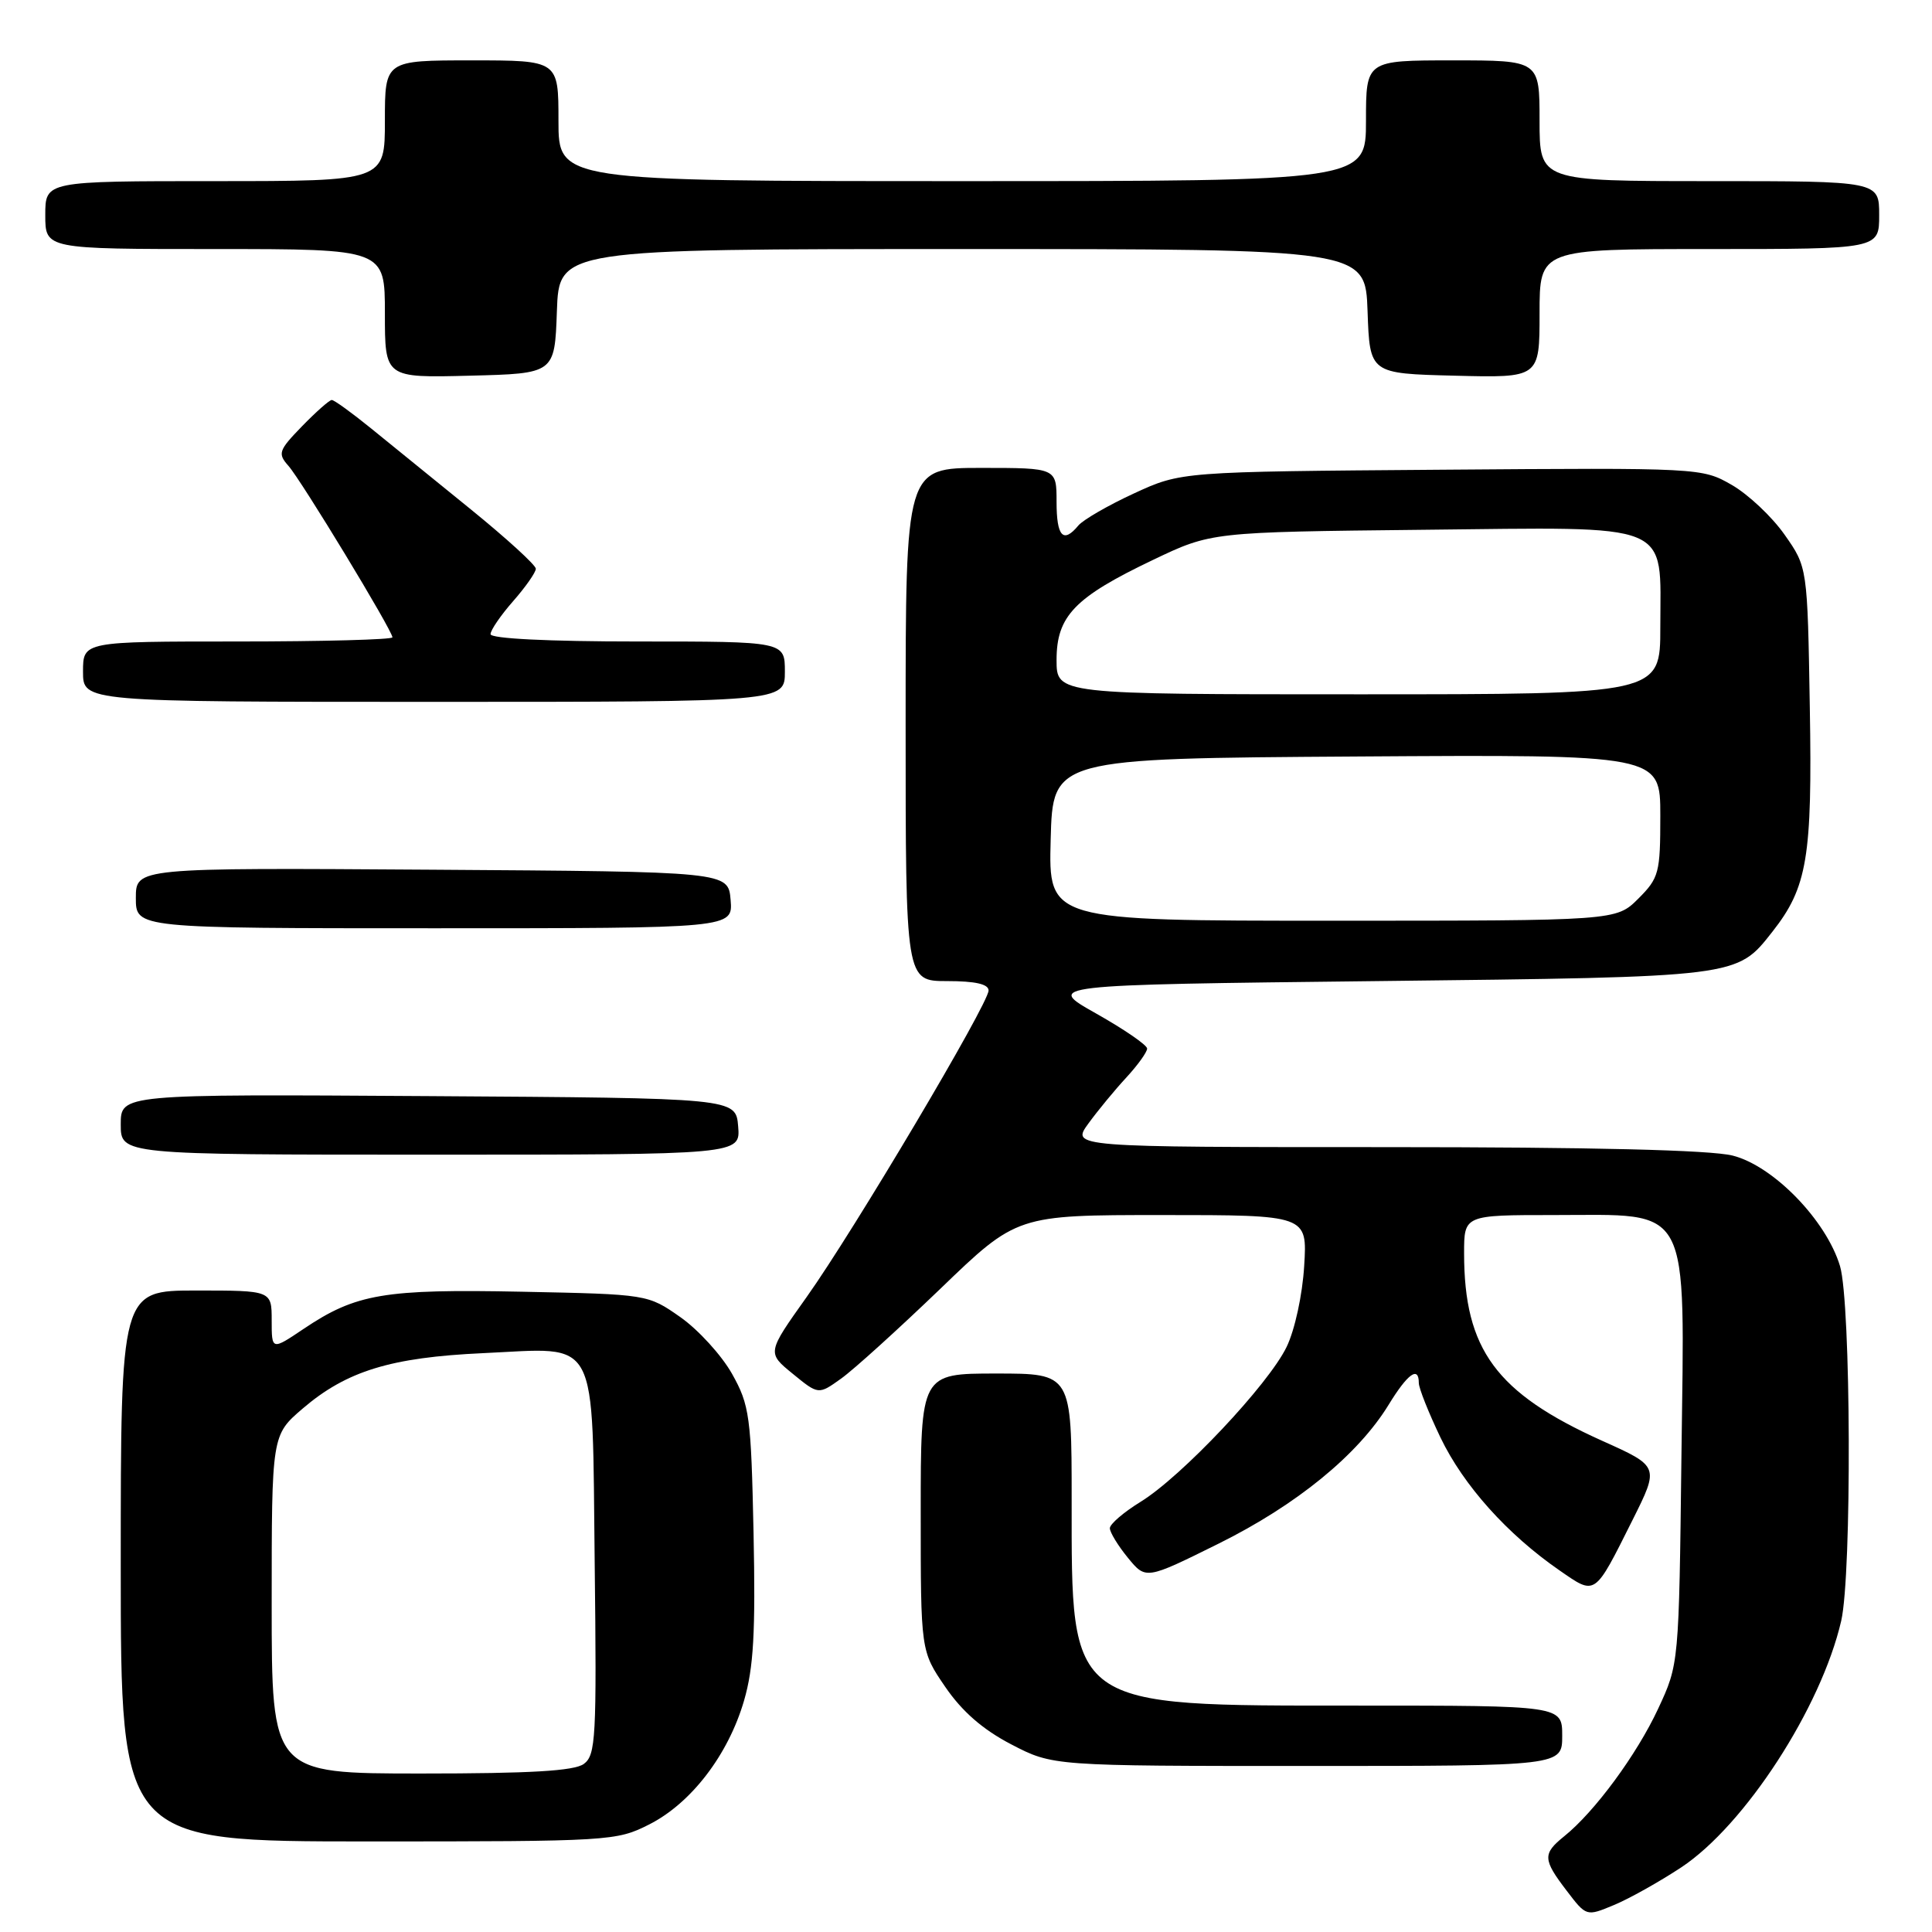 <?xml version="1.0" encoding="UTF-8" standalone="no"?>
<!DOCTYPE svg PUBLIC "-//W3C//DTD SVG 1.1//EN" "http://www.w3.org/Graphics/SVG/1.1/DTD/svg11.dtd" >
<svg xmlns="http://www.w3.org/2000/svg" xmlns:xlink="http://www.w3.org/1999/xlink" version="1.1" viewBox="0 0 256 256">
 <g >
 <path fill="currentColor"
d=" M 222.77 247.44 C 231.20 241.86 241.31 226.29 243.97 214.77 C 245.39 208.60 245.27 172.63 243.81 167.76 C 241.99 161.70 234.98 154.48 229.58 153.12 C 226.63 152.38 210.98 152.00 183.53 152.00 C 141.94 152.00 141.94 152.00 144.22 148.87 C 145.47 147.15 147.74 144.40 149.25 142.77 C 150.76 141.13 152.00 139.41 152.00 138.94 C 152.00 138.48 148.96 136.39 145.25 134.30 C 138.50 130.50 138.50 130.50 182.50 130.00 C 230.54 129.45 230.09 129.51 234.85 123.46 C 239.48 117.58 240.15 113.59 239.81 93.77 C 239.50 75.16 239.50 75.16 236.46 70.84 C 234.79 68.46 231.64 65.50 229.46 64.25 C 225.53 61.99 225.26 61.98 191.00 62.24 C 156.50 62.50 156.50 62.50 150.26 65.38 C 146.83 66.96 143.52 68.88 142.89 69.63 C 140.88 72.06 140.00 71.10 140.00 66.50 C 140.00 62.00 140.00 62.00 130.00 62.00 C 120.00 62.00 120.00 62.00 120.00 96.00 C 120.00 130.00 120.00 130.00 125.50 130.00 C 129.24 130.00 131.00 130.40 130.99 131.25 C 130.97 133.03 113.13 163.09 106.88 171.87 C 101.63 179.25 101.63 179.25 105.04 182.03 C 108.45 184.82 108.45 184.82 111.44 182.68 C 113.09 181.51 119.00 176.15 124.59 170.78 C 134.74 161.00 134.74 161.00 153.98 161.00 C 173.23 161.00 173.23 161.00 172.81 167.75 C 172.58 171.58 171.57 176.23 170.48 178.48 C 168.07 183.46 156.56 195.67 151.13 199.00 C 148.89 200.38 147.06 201.95 147.06 202.50 C 147.07 203.05 148.14 204.81 149.45 206.41 C 151.83 209.32 151.83 209.32 161.47 204.54 C 171.81 199.41 179.94 192.77 184.00 186.14 C 186.52 182.02 188.00 180.95 188.00 183.25 C 188.00 183.94 189.30 187.20 190.88 190.50 C 193.92 196.82 199.73 203.31 206.65 208.09 C 211.47 211.42 211.22 211.60 216.32 201.41 C 219.87 194.31 219.87 194.31 212.29 190.91 C 198.25 184.59 194.00 178.82 194.00 166.06 C 194.00 161.00 194.00 161.00 205.87 161.00 C 224.28 161.00 223.22 158.99 222.80 192.88 C 222.47 220.50 222.47 220.50 219.71 226.42 C 216.89 232.48 211.31 240.07 207.26 243.32 C 204.39 245.64 204.42 246.38 207.60 250.54 C 210.20 253.95 210.20 253.95 213.85 252.43 C 215.86 251.60 219.87 249.35 222.77 247.44 Z  M 86.02 241.75 C 91.59 238.93 96.50 232.52 98.59 225.34 C 99.86 220.97 100.12 216.30 99.85 203.15 C 99.52 187.60 99.33 186.21 97.00 182.04 C 95.62 179.59 92.55 176.22 90.17 174.54 C 85.83 171.50 85.83 171.50 69.19 171.16 C 50.91 170.79 47.17 171.42 40.25 176.07 C 36.00 178.93 36.00 178.93 36.00 174.97 C 36.00 171.00 36.00 171.00 26.00 171.00 C 16.00 171.00 16.00 171.00 16.00 207.50 C 16.00 244.00 16.00 244.00 48.79 244.00 C 80.81 244.00 81.68 243.95 86.02 241.75 Z  M 207.00 230.00 C 207.00 226.00 207.00 226.00 179.75 226.00 C 141.32 226.00 142.00 226.49 142.00 198.75 C 142.00 182.00 142.00 182.00 132.00 182.00 C 122.00 182.00 122.00 182.00 122.00 200.39 C 122.00 218.77 122.00 218.77 125.25 223.52 C 127.48 226.78 130.23 229.18 134.00 231.14 C 139.50 234.00 139.50 234.00 173.25 234.00 C 207.00 234.00 207.00 234.00 207.00 230.00 Z  M 97.81 149.25 C 97.50 145.50 97.50 145.50 56.75 145.24 C 16.00 144.98 16.00 144.98 16.00 148.99 C 16.00 153.00 16.00 153.00 57.06 153.00 C 98.12 153.00 98.12 153.00 97.81 149.25 Z  M 96.81 119.25 C 96.50 115.50 96.50 115.50 57.25 115.24 C 18.00 114.98 18.00 114.98 18.00 118.99 C 18.00 123.00 18.00 123.00 57.56 123.00 C 97.12 123.00 97.12 123.00 96.81 119.25 Z  M 104.00 89.00 C 104.00 85.00 104.00 85.00 84.50 85.00 C 72.64 85.00 65.00 84.62 65.00 84.03 C 65.00 83.50 66.35 81.53 68.00 79.65 C 69.65 77.77 71.00 75.84 71.00 75.36 C 71.00 74.88 67.12 71.34 62.38 67.49 C 57.64 63.65 51.69 58.81 49.15 56.75 C 46.61 54.69 44.28 53.00 43.96 53.00 C 43.65 53.00 41.88 54.57 40.02 56.48 C 36.91 59.69 36.77 60.09 38.22 61.73 C 39.93 63.65 52.00 83.56 52.00 84.45 C 52.00 84.75 42.78 85.00 31.50 85.00 C 11.00 85.00 11.00 85.00 11.00 89.00 C 11.00 93.00 11.00 93.00 57.50 93.00 C 104.00 93.00 104.00 93.00 104.00 89.00 Z  M 73.79 41.25 C 74.08 33.00 74.08 33.00 127.50 33.00 C 180.92 33.00 180.92 33.00 181.21 41.25 C 181.50 49.50 181.50 49.50 192.75 49.78 C 204.00 50.07 204.00 50.07 204.00 41.53 C 204.00 33.00 204.00 33.00 226.50 33.00 C 249.00 33.00 249.00 33.00 249.00 28.50 C 249.00 24.00 249.00 24.00 226.50 24.00 C 204.00 24.00 204.00 24.00 204.00 16.00 C 204.00 8.00 204.00 8.00 192.50 8.00 C 181.00 8.00 181.00 8.00 181.00 16.00 C 181.00 24.00 181.00 24.00 127.50 24.00 C 74.00 24.00 74.00 24.00 74.00 16.00 C 74.00 8.00 74.00 8.00 62.50 8.00 C 51.00 8.00 51.00 8.00 51.00 16.00 C 51.00 24.00 51.00 24.00 28.50 24.00 C 6.00 24.00 6.00 24.00 6.00 28.50 C 6.00 33.00 6.00 33.00 28.50 33.00 C 51.00 33.00 51.00 33.00 51.00 41.53 C 51.00 50.07 51.00 50.07 62.25 49.78 C 73.50 49.50 73.50 49.50 73.79 41.25 Z  M 139.22 111.25 C 139.50 100.50 139.50 100.50 179.75 100.24 C 220.00 99.98 220.00 99.98 220.00 108.07 C 220.00 115.67 219.83 116.33 217.08 119.08 C 214.15 122.00 214.15 122.00 176.54 122.00 C 138.93 122.00 138.93 122.00 139.22 111.25 Z  M 140.00 87.45 C 140.00 81.63 142.39 79.15 152.76 74.20 C 160.50 70.50 160.50 70.50 188.50 70.20 C 222.10 69.85 220.00 68.98 220.00 83.11 C 220.00 92.00 220.00 92.00 180.00 92.00 C 140.00 92.00 140.00 92.00 140.00 87.45 Z  M 36.00 212.58 C 36.00 190.16 36.00 190.16 40.12 186.63 C 45.93 181.66 51.79 179.86 64.00 179.30 C 79.55 178.59 78.44 176.49 78.80 207.14 C 79.07 230.25 78.95 232.56 77.36 233.73 C 76.09 234.66 70.27 235.00 55.81 235.00 C 36.00 235.00 36.00 235.00 36.00 212.58 Z "/>
</g>
</svg>